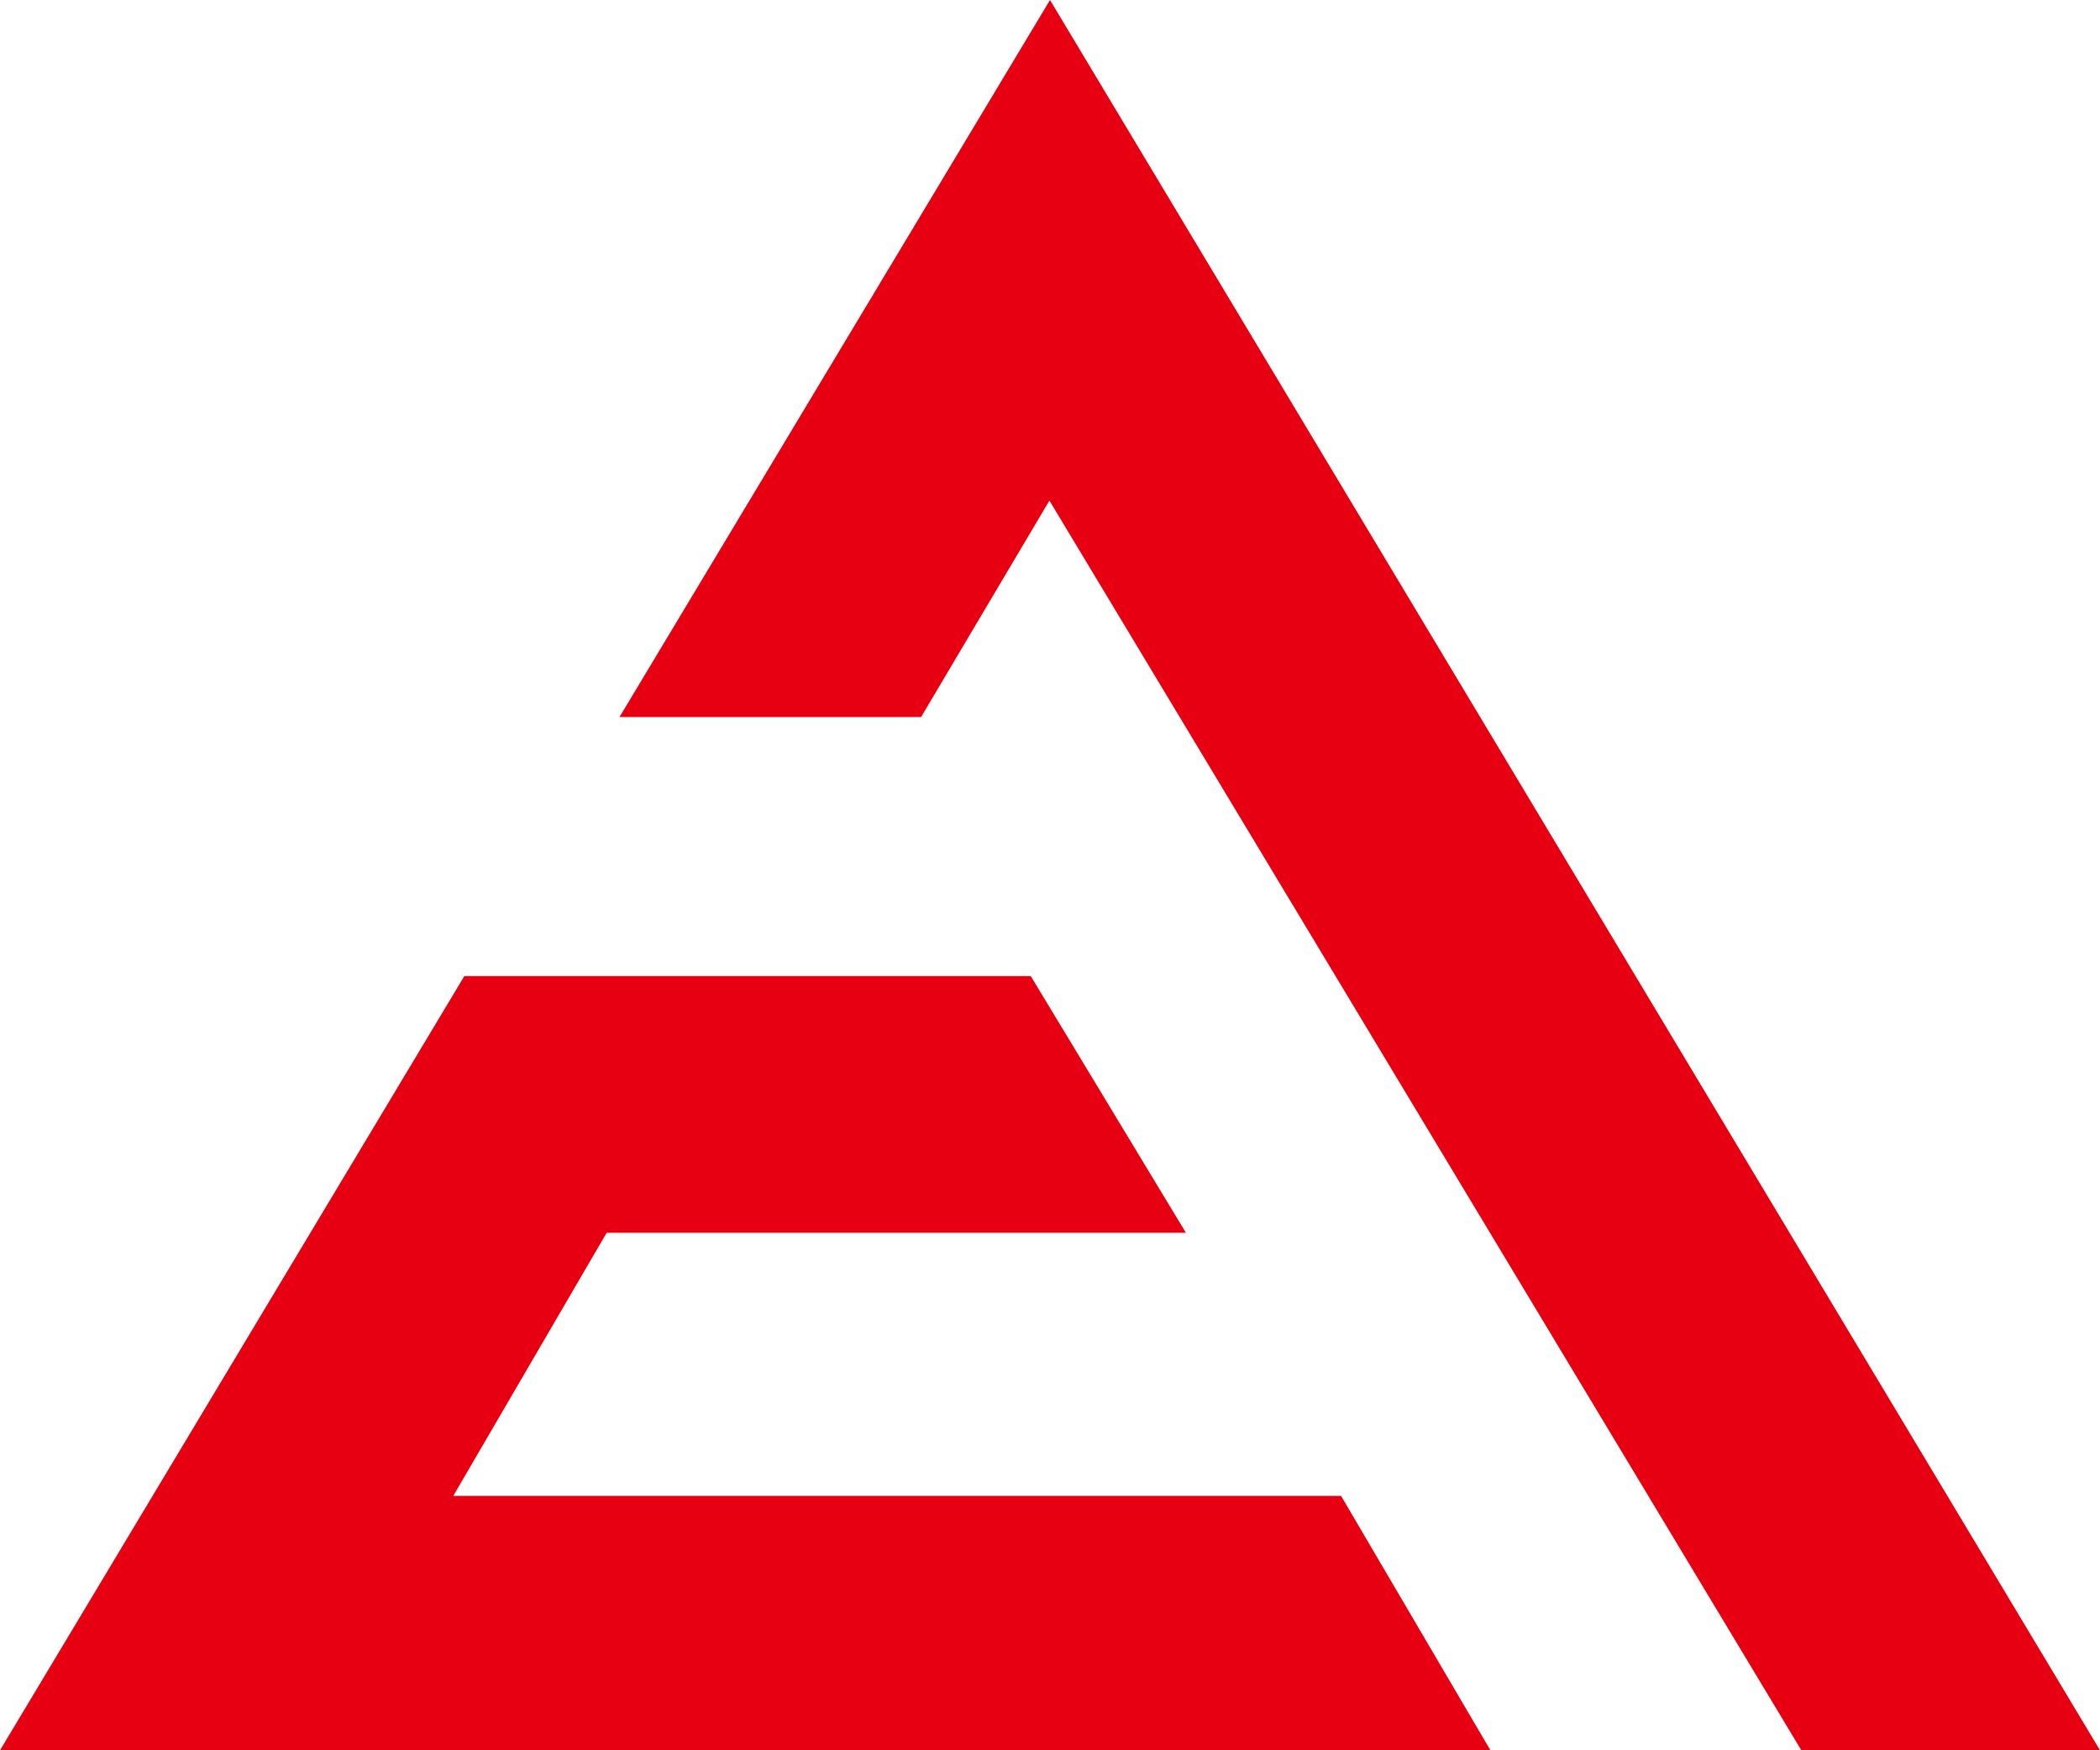 <svg xmlns="http://www.w3.org/2000/svg" xmlns:xlink="http://www.w3.org/1999/xlink" width="36" height="30" viewBox="0 0 36 30" fill="none"><path id="拼合图形" fill-rule="evenodd" style="fill:#E60012" opacity="1" d="M30.88,30l-12.89,-21.42l-2.2,3.71h-5.17l7.38,-12.29l18,30zM10.4,21.13l-2.63,4.51h15.22l2.56,4.36h-25.55l7.96,-13.27h9.71l2.66,4.4z"></path></svg>
